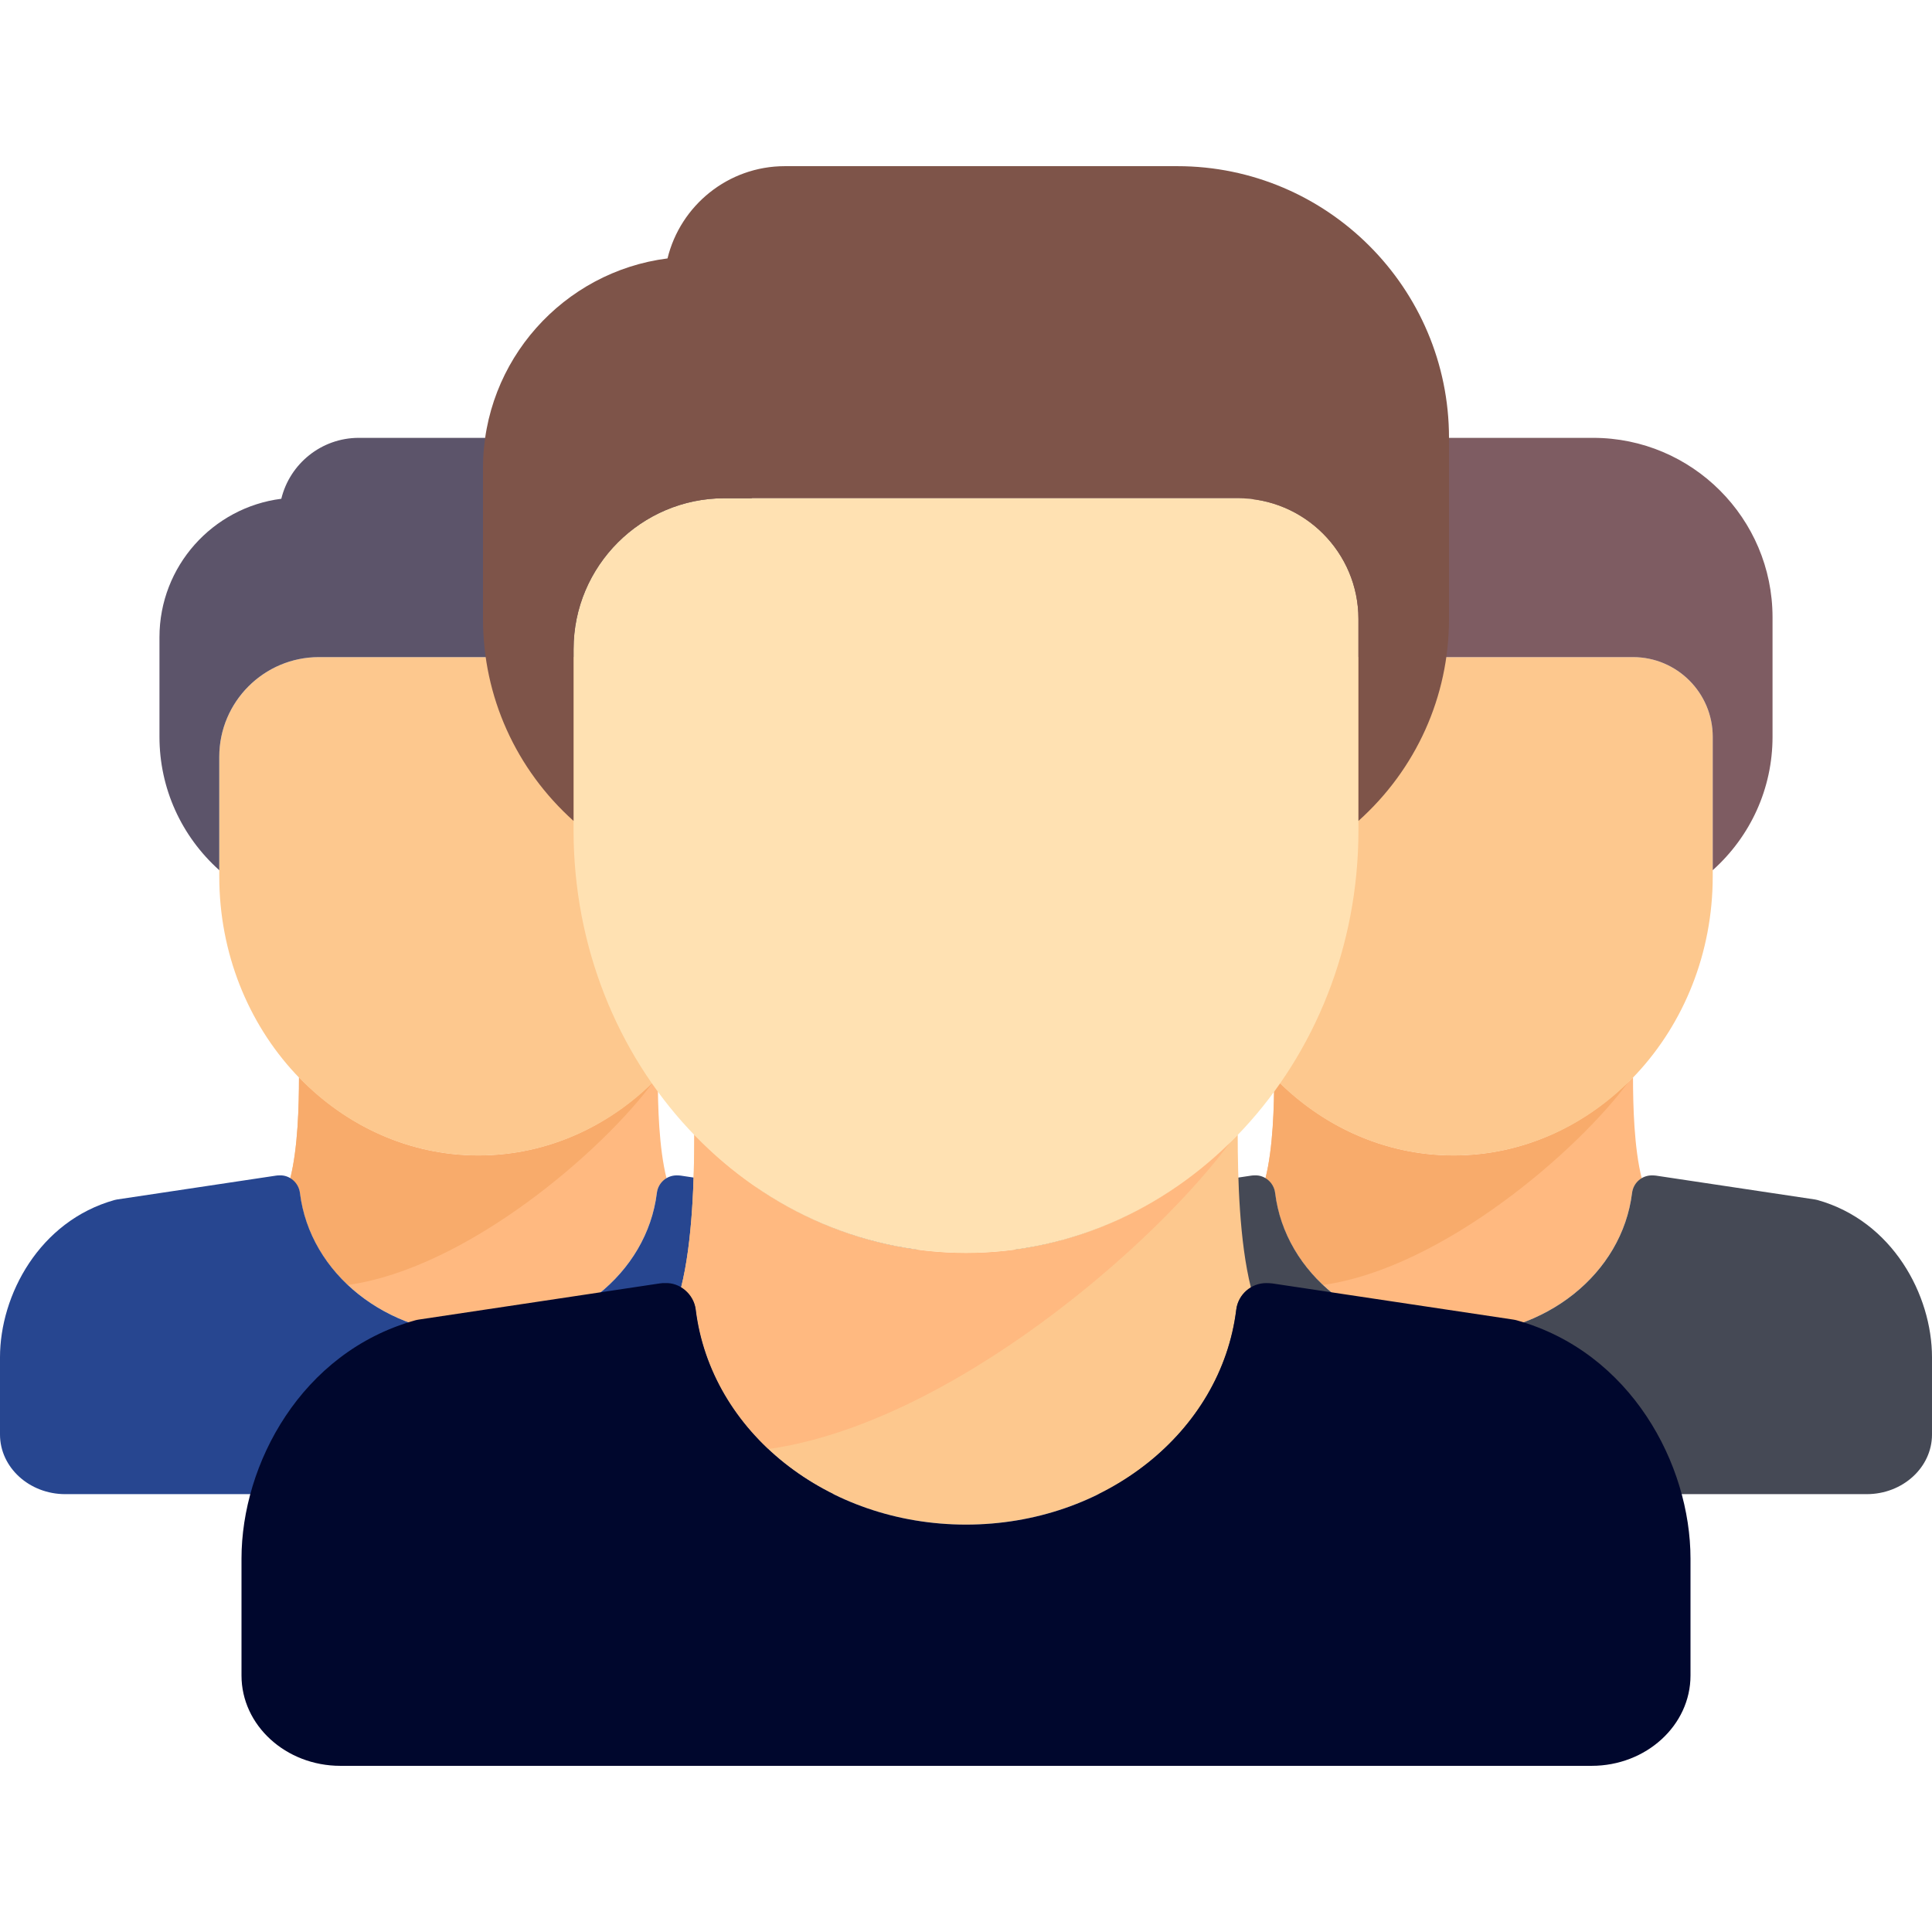 <?xml version="1.0"?>
<svg xmlns="http://www.w3.org/2000/svg" xmlns:xlink="http://www.w3.org/1999/xlink" version="1.1" id="Capa_1" x="0px" y="0px" viewBox="0 0 512 512" style="enable-background:new 0 0 512 512;" xml:space="preserve" width="125px" height="125px" class=""><g><g>
	<g>
		<g>
			<path style="fill:#FFB980;" d="M126.782,306.207c-18.452,0-35.193-7.918-47.545-20.715c-0.009,7.669-0.288,18.74-2.321,26.816     c1.334,0.815,2.369,2.154,2.571,3.819c2.636,21.45,22.967,37.623,47.295,37.623c24.324,0,44.654-16.175,47.295-37.623     c0.205-1.668,1.218-3.004,2.572-3.817c-2.034-8.078-2.313-19.149-2.322-26.819C161.975,298.289,145.233,306.207,126.782,306.207z     " data-original="#FFB980" class=""/>
		</g>
		<g>
			<path style="fill:#F8AB6B;" d="M173.295,286.467c-12.248,12.2-28.554,19.741-46.513,19.741c-18.452,0-35.193-7.918-47.545-20.715     c-0.009,7.669-0.288,18.74-2.321,26.816c1.334,0.815,2.369,2.154,2.571,3.819c1.165,9.481,5.796,17.923,12.693,24.402     C123.986,336.05,160.086,304.643,173.295,286.467z" data-original="#F8AB6B" class=""/>
		</g>
		<g>
			<path style="fill:#274690" d="M223.199,318.013c-0.212-0.059-0.423-0.106-0.64-0.137l-42.168-6.327     c-0.258-0.039-0.81-0.059-1.073-0.059c-2.667,0-4.916,1.989-5.241,4.638c-2.641,21.448-22.972,37.623-47.295,37.623     c-24.329,0-44.659-16.173-47.295-37.623c-0.33-2.726-2.786-4.777-5.375-4.635c-0.31-0.018-0.614,0.008-0.939,0.057l-42.168,6.327     c-0.217,0.031-0.428,0.077-0.64,0.137C10.431,323.595,0,343.209,0,359.699v20.465c0,8.713,7.759,15.801,17.297,15.801h218.969     c9.539,0,17.297-7.088,17.297-15.801v-20.465C253.563,343.209,243.132,323.595,223.199,318.013z" data-original="#00E68C" class="" data-old_color="#00E68C"/>
		</g>
		<g>
			<path style="fill:#FDC88E;" d="M174.325,174.143H84.521c-14.563,0-26.413,11.85-26.413,26.413v31.695     c0,40.78,30.808,73.956,68.673,73.956s68.673-33.176,68.673-73.956v-36.978C195.455,183.623,185.978,174.143,174.325,174.143z" data-original="#FDC88E" class=""/>
		</g>
		<g>
			<path style="fill:#5C546A;" d="M163.76,116.035H95.086c-9.936,0-18.288,6.892-20.537,16.144     c-18.185,2.311-32.289,17.88-32.289,36.681v26.413c0,13.614,5.779,26.314,15.848,35.34v-30.058     c0-14.563,11.85-26.413,26.413-26.413h89.804c11.654,0,21.13,9.479,21.13,21.13v35.335c10.071-9.024,15.848-21.724,15.848-35.335     v-31.695C211.303,137.364,189.976,116.035,163.76,116.035z" data-original="#5C546A" class=""/>
		</g>
	</g>
	<g>
		<g>
			<path style="fill:#FFB980;" d="M385.218,306.207c-18.452,0-35.193-7.918-47.545-20.715c-0.009,7.669-0.288,18.74-2.321,26.816     c1.334,0.815,2.369,2.154,2.571,3.819c2.636,21.45,22.967,37.623,47.295,37.623c24.324,0,44.654-16.175,47.295-37.623     c0.205-1.668,1.218-3.004,2.572-3.817c-2.034-8.078-2.313-19.149-2.322-26.819C420.411,298.289,403.67,306.207,385.218,306.207z" data-original="#FFB980" class=""/>
		</g>
		<g>
			<path style="fill:#F8AB6B;" d="M431.731,286.467c-12.248,12.2-28.554,19.741-46.513,19.741c-18.452,0-35.193-7.918-47.545-20.715     c-0.009,7.669-0.288,18.74-2.321,26.816c1.334,0.815,2.369,2.154,2.571,3.819c1.165,9.481,5.796,17.923,12.693,24.402     C382.422,336.05,418.522,304.643,431.731,286.467z" data-original="#F8AB6B" class=""/>
		</g>
		<g>
			<path style="fill:#454955" d="M481.635,318.013c-0.211-0.059-0.423-0.106-0.64-0.137l-42.168-6.327     c-0.258-0.039-0.81-0.059-1.073-0.059c-2.667,0-4.916,1.989-5.241,4.638c-2.641,21.448-22.972,37.623-47.295,37.623     c-24.329,0-44.659-16.173-47.295-37.623c-0.33-2.726-2.786-4.777-5.375-4.635c-0.31-0.018-0.614,0.008-0.939,0.057l-42.168,6.327     c-0.217,0.031-0.428,0.077-0.64,0.137c-19.933,5.582-30.364,25.195-30.364,41.685v20.465c0,8.713,7.759,15.801,17.297,15.801     h218.969c9.539,0,17.297-7.088,17.297-15.801v-20.465C512,343.209,501.569,323.595,481.635,318.013z" data-original="#00ABFF" class="active-path" data-old_color="#1B998B"/>
		</g>
		<g>
			<path style="fill:#FDC88E;" d="M432.761,174.143h-89.804c-14.563,0-26.413,11.85-26.413,26.413v31.695     c0,40.78,30.808,73.956,68.673,73.956s68.673-33.176,68.673-73.956v-36.978C453.892,183.623,444.415,174.143,432.761,174.143z" data-original="#FDC88E" class=""/>
		</g>
		<g>
			<path style="fill:#7E5C62;" d="M422.196,116.035h-68.673c-9.936,0-18.288,6.892-20.537,16.144     c-18.185,2.311-32.289,17.88-32.289,36.681v26.413c0,13.614,5.779,26.314,15.848,35.34v-30.058     c0-14.563,11.85-26.413,26.413-26.413h89.804c11.654,0,21.13,9.479,21.13,21.13v35.335c10.071-9.024,15.848-21.724,15.848-35.335     v-31.695C469.739,137.364,448.413,116.035,422.196,116.035z" data-original="#7E5C62" class=""/>
		</g>
	</g>
	<g>
		<g>
			<path style="fill:#FDC88E;" d="M256,332.035c-27.944,0-53.297-11.991-72.003-31.372c-0.014,11.615-0.436,28.379-3.516,40.611     c2.02,1.235,3.588,3.262,3.894,5.784c3.992,32.484,34.781,56.977,71.625,56.977c36.836,0,67.625-24.496,71.625-56.977     c0.31-2.525,1.844-4.549,3.895-5.78c-3.08-12.233-3.503-28.999-3.517-40.615C309.297,320.044,283.944,332.035,256,332.035z" data-original="#FDC88E" class=""/>
		</g>
		<g>
			<path style="fill:#FFB980;" d="M326.44,302.139c-18.549,18.477-43.242,29.896-70.44,29.896     c-27.944,0-53.297-11.991-72.003-31.372c-0.014,11.615-0.436,28.379-3.516,40.611c2.02,1.235,3.588,3.262,3.894,5.784     c1.765,14.359,8.778,27.144,19.223,36.954C251.766,377.229,306.436,329.666,326.44,302.139z" data-original="#FFB980" class=""/>
		</g>
		<g>
			<path style="fill:#00072D" d="M402.015,349.914c-0.32-0.09-0.641-0.16-0.969-0.207l-63.859-9.582     c-0.391-0.059-1.227-0.09-1.625-0.09c-4.039,0-7.445,3.012-7.938,7.023c-4,32.48-34.789,56.977-71.625,56.977     c-36.844,0-67.633-24.492-71.625-56.977c-0.5-4.129-4.219-7.234-8.141-7.02c-0.469-0.027-0.93,0.012-1.422,0.086l-63.859,9.582     c-0.328,0.047-0.648,0.117-0.969,0.207C79.797,358.367,64,388.07,64,413.043v30.992c0,13.195,11.75,23.93,26.195,23.93h331.609     c14.445,0,26.195-10.734,26.195-23.93v-30.992C448,388.07,432.203,358.367,402.015,349.914z" data-original="#FF4F19" class="" data-old_color="#FF4F19"/>
		</g>
		<g>
			<path style="fill:#FFE1B2;" d="M328,132.035H192c-22.055,0-40,17.945-40,40v48c0,61.758,46.656,112,104,112s104-50.242,104-112     v-56C360,146.391,345.648,132.035,328,132.035z" data-original="#FFE1B2" class=""/>
		</g>
		<g>
			<path style="fill:#7E5449" d="M312,44.035H208c-15.047,0-27.695,10.437-31.102,24.449C149.359,71.984,128,95.562,128,124.035v40     c0,20.617,8.752,39.851,24,53.52v-45.52c0-22.055,17.945-40,40-40h136c17.648,0,32,14.355,32,32v53.511     c15.251-13.666,24-32.899,24-53.511v-48C384,76.336,351.703,44.035,312,44.035z" data-original="#7E5449" class=""/>
		</g>
	</g>
</g></g> </svg>
